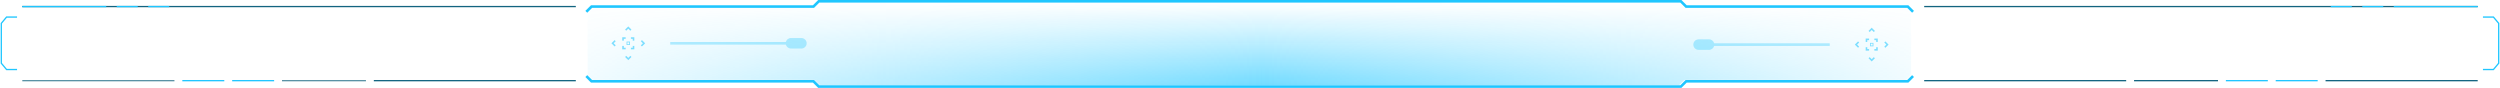 <svg width="1906" height="67" viewBox="0 0 1906 67" fill="none" xmlns="http://www.w3.org/2000/svg">
<path d="M447 58L451.004 62H620.206L624.21 66H953" stroke="#1FC6FF" stroke-width="2"/>
<path d="M1458.5 58L1454.5 62H1285.5L1281.5 66H953" stroke="#1FC6FF" stroke-width="2"/>
<path d="M447 9L451.004 5H620.206L624.21 1H953" stroke="#1FC6FF" stroke-width="2"/>
<path d="M1458.5 9L1454.5 5H1285.5L1281.5 1H953" stroke="#1FC6FF" stroke-width="2"/>
<path opacity="0.7" d="M17 61.5H133" stroke="#136480"/>
<path d="M285 61.5H329.234H340.702H439" stroke="#136480"/>
<path d="M139 61.5H171" stroke="#1FC6FF"/>
<path d="M177 61.5H209" stroke="#1FC6FF"/>
<path opacity="0.7" d="M215 61.5H279" stroke="#136480"/>
<path d="M17 5H439" stroke="#136480"/>
<path d="M17 5H81" stroke="#1FC6FF"/>
<path d="M89 5L105 5" stroke="#1FC6FF"/>
<path d="M113 5L129 5" stroke="#1FC6FF"/>
<path d="M13 13H5L1 17.786V48.214L5 53H13" stroke="#1FC6FF"/>
<path d="M1889 61.5H1773" stroke="#136480"/>
<path d="M1621 61.5L1576.77 61.5L1565.3 61.5L1467 61.5" stroke="#136480"/>
<path d="M1767 61.5H1735" stroke="#1FC6FF"/>
<path d="M1729 61.5H1697" stroke="#1FC6FF"/>
<path d="M1691 61.5H1627" stroke="#136480"/>
<path d="M1889 5L1467 5" stroke="#13647F"/>
<path d="M1893 13H1901L1905 17.786V48.214L1901 53H1893" stroke="#1FC6FF"/>
<path d="M1889 5H1825" stroke="#1FC6FF"/>
<path d="M1817 5L1801 5" stroke="#1FC6FF"/>
<path d="M1793 5L1777 5" stroke="#1FC6FF"/>
<mask id="mask0_1508_3434" style="mask-type:alpha" maskUnits="userSpaceOnUse" x="448" y="2" width="1070" height="63">
<path d="M624.611 2L620.603 6H451.5L448 9.5V57.5L451.5 61H620.649L624.646 65H1281.09L1285.1 61H1514.08L1518 57V10L1514 6H1285.09L1281.09 2H624.611Z" fill="url(#paint0_linear_1508_3434)"/>
</mask>
<g mask="url(#mask0_1508_3434)">
<path d="M623.611 2L619.603 6H450.5L447 9.5V57.5L450.5 61H619.649L623.646 65H1280.09L1284.1 61H1453.08L1457 57V10L1453 6H1284.09L1280.09 2H623.611Z" fill="url(#paint1_linear_1508_3434)" fill-opacity="0.63"/>
</g>
<!-- <path d="M689 25.3438L691.278 23L701 33L691.278 43L689 40.6562L696.443 33L689 25.3438Z" fill="#1FC6FF"/> -->
<!-- <path d="M729 25.3438L731.278 23L741 33L731.278 43L729 40.6562L736.443 33L729 25.3438Z" fill="#1FC6FF"/> -->
<!-- <path d="M709 25.3438L711.278 23L721 33L711.278 43L709 40.6562L716.443 33L709 25.3438Z" fill="#1FC6FF" fill-opacity="0.32"/> -->
<!-- <path d="M749 25.3438L751.278 23L761 33L751.278 43L749 40.6562L756.443 33L749 25.3438Z" fill="#1FC6FF" fill-opacity="0.32"/> -->
<!-- <path d="M1217 25.3438L1214.72 23L1205 33L1214.72 43L1217 40.6562L1209.56 33L1217 25.3438Z" fill="#1FC6FF"/> -->
<!-- <path d="M1177 25.3438L1174.72 23L1165 33L1174.72 43L1177 40.6562L1169.56 33L1177 25.3438Z" fill="#1FC6FF"/> -->
<!-- <path d="M1197 25.3438L1194.72 23L1185 33L1194.72 43L1197 40.6562L1189.56 33L1197 25.3438Z" fill="#1FC6FF" fill-opacity="0.32"/> -->
<!-- <path d="M1157 25.3438L1154.72 23L1145 33L1154.72 43L1157 40.6562L1149.56 33L1157 25.3438Z" fill="#1FC6FF" fill-opacity="0.32"/> -->
<path d="M489 31L491 33L489 35" stroke="#1FC6FF" stroke-opacity="0.56" stroke-width="1.206" stroke-miterlimit="10"/>
<path d="M481 43L479 45L477 43" stroke="#1FC6FF" stroke-opacity="0.56" stroke-width="1.206" stroke-miterlimit="10"/>
<path d="M469 35L467 33L469 31" stroke="#1FC6FF" stroke-opacity="0.56" stroke-width="1.206" stroke-miterlimit="10"/>
<path d="M477 23L479 21L481 23" stroke="#1FC6FF" stroke-opacity="0.56" stroke-width="1.206" stroke-miterlimit="10"/>
<path d="M480 32H478V34H480V32Z" stroke="#1FC6FF" stroke-opacity="0.56" stroke-width="0.605" stroke-miterlimit="10"/>
<path d="M483 35V37H481" stroke="#1FC6FF" stroke-opacity="0.56" stroke-width="1.206" stroke-miterlimit="10"/>
<path d="M477 37H475V35" stroke="#1FC6FF" stroke-opacity="0.56" stroke-width="1.206" stroke-miterlimit="10"/>
<path d="M475 31V29H477" stroke="#1FC6FF" stroke-opacity="0.56" stroke-width="1.206" stroke-miterlimit="10"/>
<path d="M481 29H483V31" stroke="#1FC6FF" stroke-opacity="0.56" stroke-width="1.206" stroke-miterlimit="10"/>
<path fill-rule="evenodd" clip-rule="evenodd" d="M599.126 34H511V32H599.126C599.57 30.275 601.136 29 603 29H611C613.209 29 615 30.791 615 33C615 35.209 613.209 37 611 37H603C601.136 37 599.57 35.725 599.126 34Z" fill="#1FC6FF" fill-opacity="0.32"/>
<path d="M1417 32L1415 34L1417 36" stroke="#1FC6FF" stroke-opacity="0.56" stroke-width="1.206" stroke-miterlimit="10"/>
<path d="M1425 44L1427 46L1429 44" stroke="#1FC6FF" stroke-opacity="0.56" stroke-width="1.206" stroke-miterlimit="10"/>
<path d="M1437 36L1439 34L1437 32" stroke="#1FC6FF" stroke-opacity="0.56" stroke-width="1.206" stroke-miterlimit="10"/>
<path d="M1429 24L1427 22L1425 24" stroke="#1FC6FF" stroke-opacity="0.56" stroke-width="1.206" stroke-miterlimit="10"/>
<path d="M1426 33H1428V35H1426V33Z" stroke="#1FC6FF" stroke-opacity="0.56" stroke-width="0.605" stroke-miterlimit="10"/>
<path d="M1423 36V38H1425" stroke="#1FC6FF" stroke-opacity="0.56" stroke-width="1.206" stroke-miterlimit="10"/>
<path d="M1429 38H1431V36" stroke="#1FC6FF" stroke-opacity="0.56" stroke-width="1.206" stroke-miterlimit="10"/>
<path d="M1431 32V30H1429" stroke="#1FC6FF" stroke-opacity="0.56" stroke-width="1.206" stroke-miterlimit="10"/>
<path d="M1425 30H1423V32" stroke="#1FC6FF" stroke-opacity="0.56" stroke-width="1.206" stroke-miterlimit="10"/>
<path fill-rule="evenodd" clip-rule="evenodd" d="M1306.87 35H1395V33H1306.87C1306.43 31.275 1304.86 30 1303 30H1295C1292.79 30 1291 31.791 1291 34C1291 36.209 1292.79 38 1295 38H1303C1304.86 38 1306.43 36.725 1306.87 35Z" fill="#1FC6FF" fill-opacity="0.32"/>
<defs>
<linearGradient id="paint0_linear_1508_3434" x1="388" y1="39.998" x2="1518" y2="32.998" gradientUnits="userSpaceOnUse">
<stop stop-color="#1FC6FF" stop-opacity="0"/>
<stop offset="0.508" stop-color="#1FC6FF"/>
<stop offset="1" stop-color="#1FC6FF" stop-opacity="0"/>
</linearGradient>
<linearGradient id="paint1_linear_1508_3434" x1="952" y1="2" x2="952" y2="65" gradientUnits="userSpaceOnUse">
<stop stop-color="#1FC6FF" stop-opacity="0"/>
<stop offset="1" stop-color="#1FC6FF"/>
</linearGradient>
</defs>
</svg>
